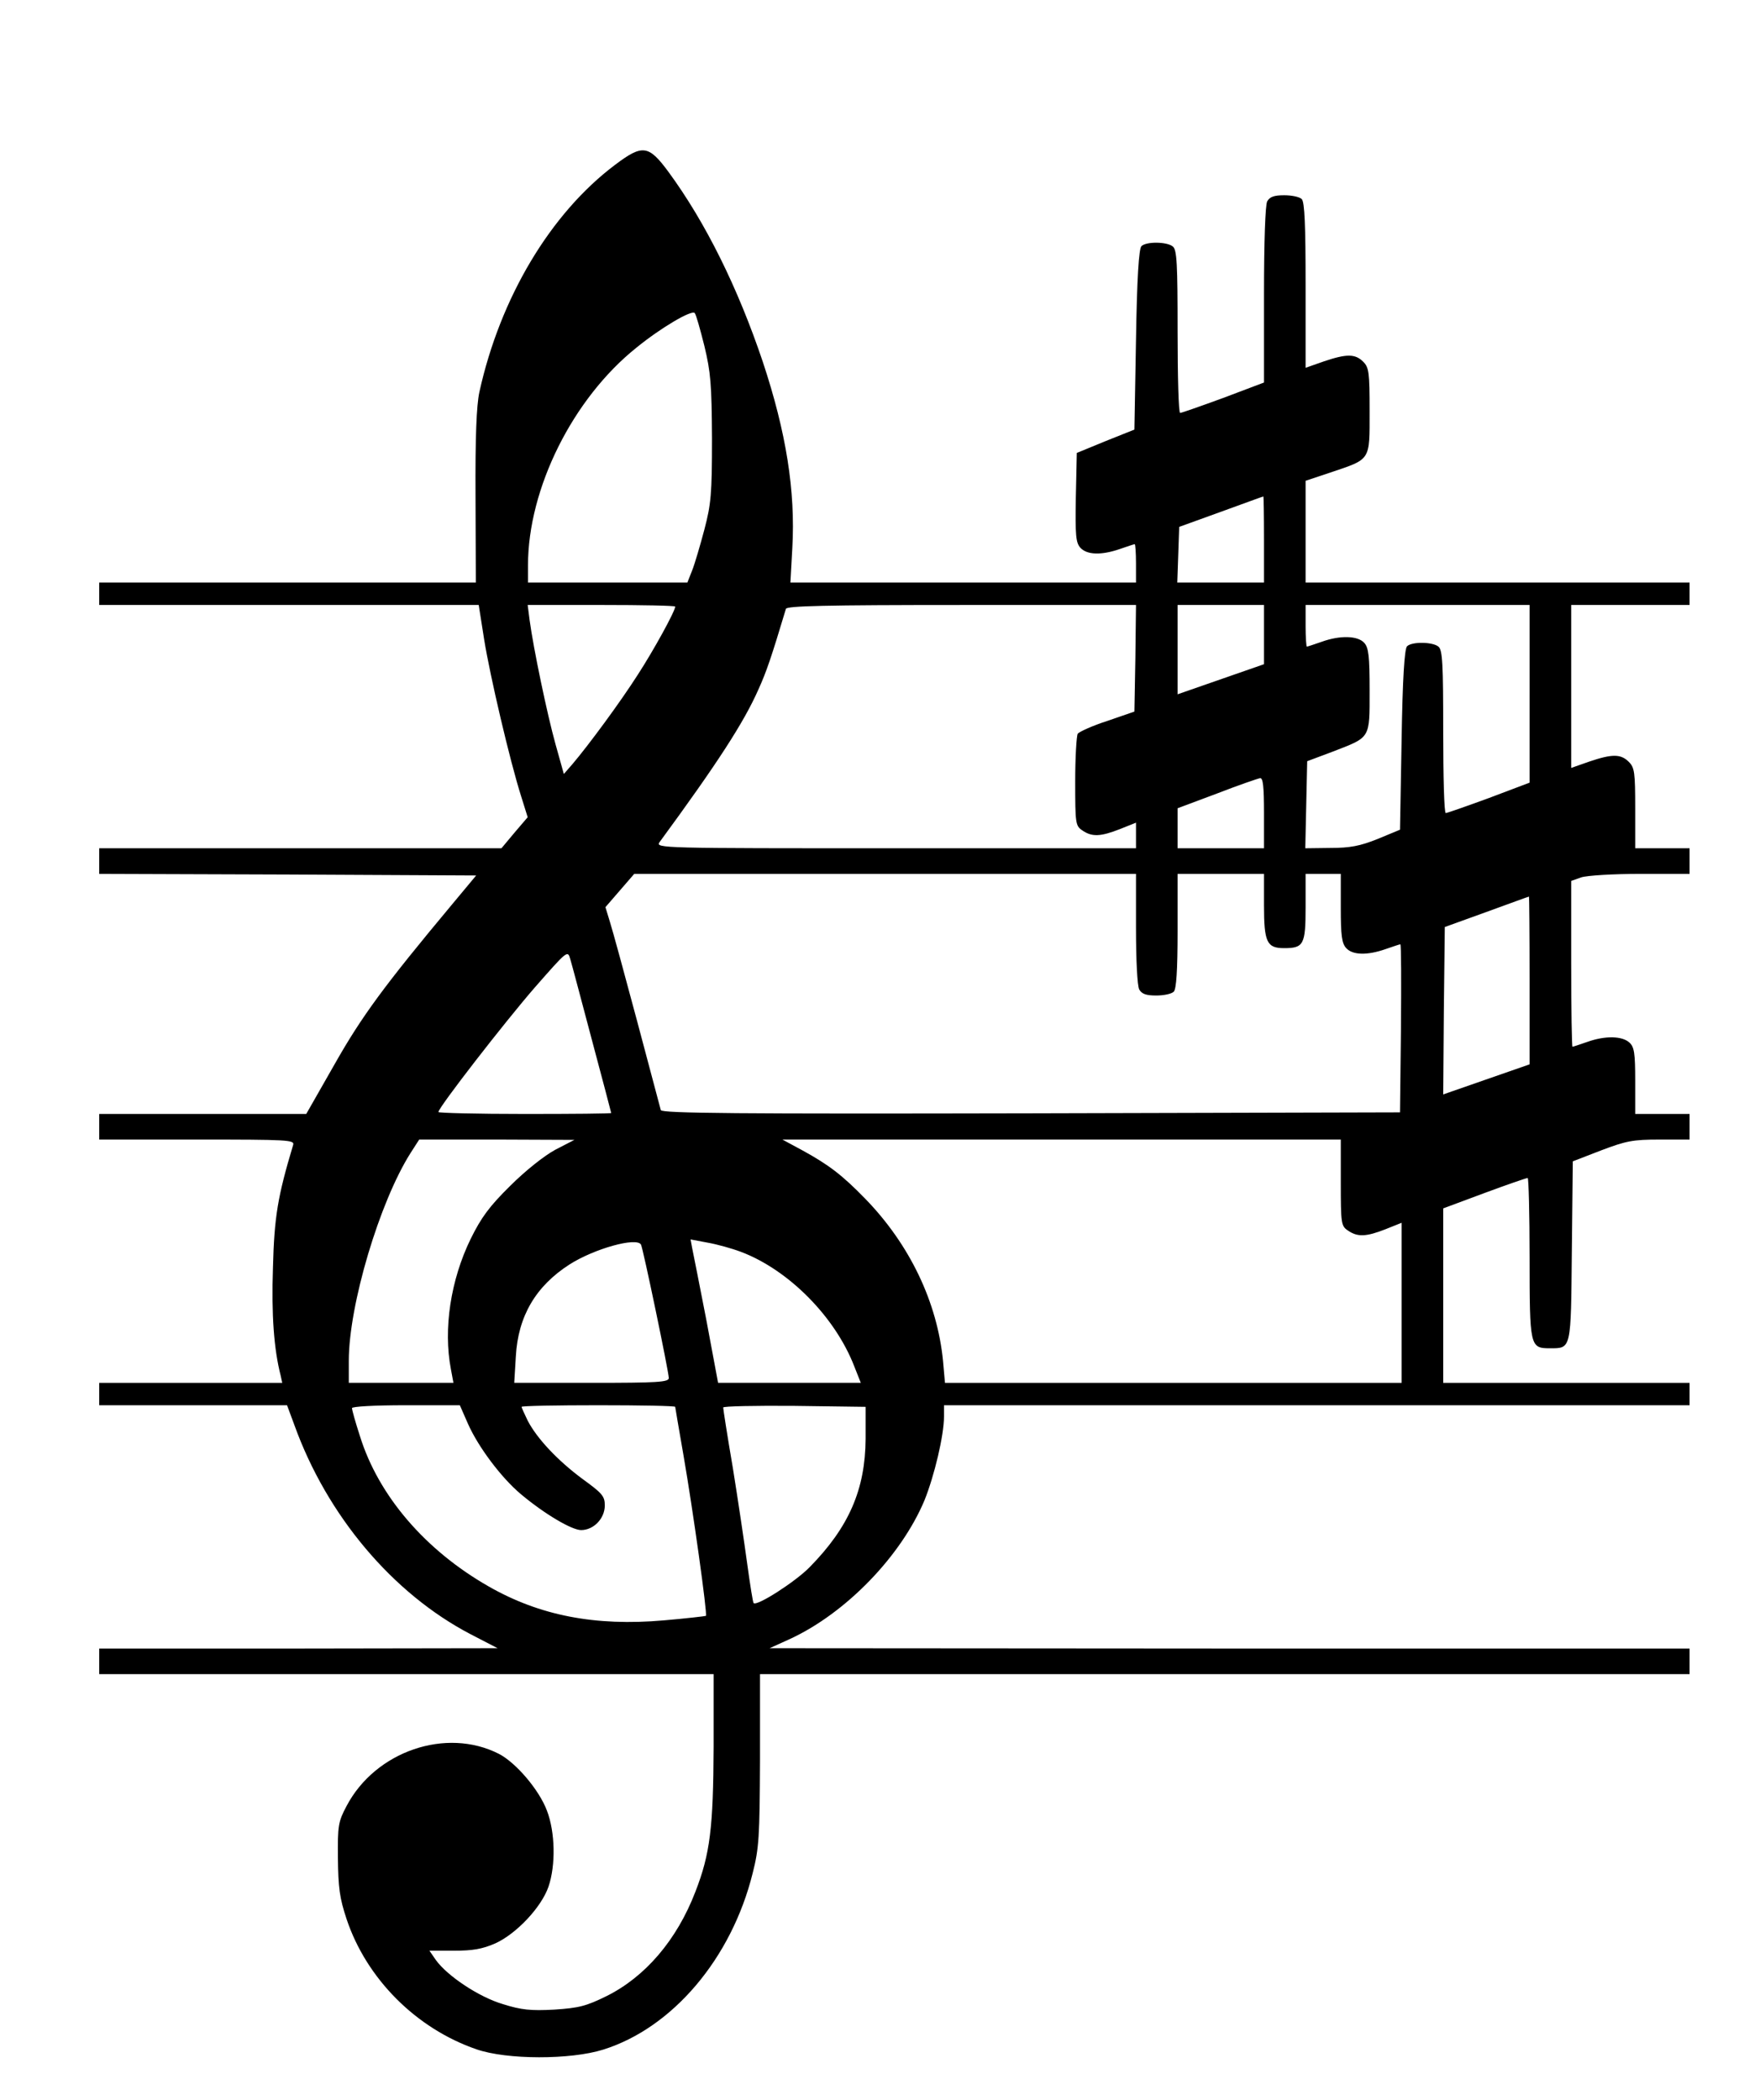 <?xml version="1.0" standalone="no"?>
<!DOCTYPE svg PUBLIC "-//W3C//DTD SVG 20010904//EN"
 "http://www.w3.org/TR/2001/REC-SVG-20010904/DTD/svg10.dtd">
<svg version="1.0" xmlns="http://www.w3.org/2000/svg"
 width="550pt" height="656pt" viewBox="0 0 550 656"
 preserveAspectRatio="xMidYMid meet">
<g transform="translate(0,656) scale(0.1,-0.1)"
fill="#000000" stroke="none">
<path d="M1922 6045 c-202 -152 -359 -415 -424 -710 -9 -42 -13 -140 -12 -327
l1 -268 -589 0 -588 0 0 -35 0 -35 593 0 593 0 17 -108 c18 -112 80 -378 116
-491 l20 -64 -41 -48 -41 -49 -629 0 -628 0 0 -40 0 -40 589 -2 589 -3 -75
-90 c-212 -254 -282 -349 -367 -499 l-89 -156 -324 0 -323 0 0 -40 0 -40 306
0 c286 0 305 -1 300 -17 -48 -160 -59 -224 -63 -383 -5 -148 3 -255 24 -337
l5 -23 -286 0 -286 0 0 -35 0 -35 294 0 293 0 23 -62 c102 -283 307 -526 550
-653 l85 -44 -622 -1 -623 0 0 -40 0 -40 960 0 960 0 0 -227 c-1 -253 -11
-335 -57 -453 -58 -151 -157 -266 -278 -326 -63 -31 -86 -37 -163 -42 -73 -4
-103 -1 -160 17 -75 22 -174 88 -210 138 l-20 29 76 0 c59 0 89 5 130 23 66
30 144 113 166 177 23 67 21 171 -5 238 -24 64 -96 149 -150 177 -165 84 -386
8 -476 -163 -26 -49 -28 -61 -27 -163 1 -91 5 -124 27 -190 62 -186 217 -342
406 -407 95 -33 294 -33 396 -1 217 68 401 285 467 551 20 78 22 114 23 354
l0 268 1453 0 1452 0 0 40 0 40 -1437 0 -1438 1 64 29 c175 81 347 259 420
433 31 77 61 203 61 262 l0 35 1165 0 1165 0 0 35 0 35 -385 0 -385 0 0 273 0
272 129 48 c70 26 131 47 135 47 3 0 6 -112 6 -248 0 -278 1 -284 63 -284 68
0 66 -6 69 304 l3 280 88 34 c79 30 100 34 183 34 l94 0 0 40 0 40 -85 0 -85
0 0 103 c0 88 -3 106 -18 120 -23 21 -76 22 -132 2 -23 -8 -44 -15 -46 -15 -2
0 -4 117 -4 259 l0 259 31 11 c18 6 100 11 185 11 l154 0 0 40 0 40 -85 0 -85
0 0 125 c0 112 -2 127 -20 145 -25 25 -52 25 -123 1 l-57 -20 0 255 0 254 185
0 185 0 0 35 0 35 -600 0 -600 0 0 159 0 159 78 26 c127 43 122 35 122 192 0
121 -2 136 -20 154 -25 25 -52 25 -123 1 l-57 -20 0 258 c0 186 -3 260 -12
269 -7 7 -31 12 -55 12 -32 0 -45 -5 -53 -19 -6 -12 -10 -124 -10 -293 l0
-273 -127 -48 c-71 -26 -131 -47 -135 -47 -5 0 -8 114 -8 254 0 211 -2 256
-15 266 -18 15 -83 16 -98 1 -8 -8 -14 -100 -17 -292 l-5 -281 -90 -36 -90
-37 -3 -139 c-2 -119 0 -141 14 -157 21 -23 66 -24 124 -4 23 8 44 15 46 15 2
0 4 -27 4 -60 l0 -60 -540 0 -540 0 6 108 c10 178 -19 361 -92 581 -78 232
-179 436 -295 594 -62 84 -81 87 -167 22z m279 -565 c20 -83 23 -120 24 -290
0 -174 -3 -205 -24 -285 -13 -49 -30 -107 -38 -127 l-15 -38 -249 0 -249 0 0
54 c0 240 140 521 339 680 76 62 173 119 182 108 4 -4 17 -50 30 -102z m1749
-605 l0 -135 -135 0 -136 0 3 87 3 87 130 47 c72 26 131 48 133 48 1 1 2 -60
2 -134z m-1840 -210 c0 -14 -67 -136 -117 -213 -55 -86 -153 -219 -204 -279
l-27 -31 -26 93 c-26 93 -69 299 -81 388 l-6 47 230 0 c127 0 231 -2 231 -5z
m1438 -162 l-3 -166 -84 -29 c-47 -15 -88 -34 -93 -40 -4 -7 -8 -75 -8 -150 0
-130 1 -138 22 -152 30 -21 57 -20 118 4 l50 20 0 -40 0 -40 -751 0 c-734 0
-751 0 -738 19 182 248 264 375 309 477 25 55 40 99 86 252 3 9 121 12 549 12
l545 0 -2 -167z m402 75 l0 -93 -135 -47 -135 -47 0 140 0 139 135 0 135 0 0
-92z m830 -186 l0 -277 -127 -48 c-71 -26 -131 -47 -135 -47 -5 0 -8 114 -8
254 0 211 -2 256 -15 266 -18 15 -83 16 -98 1 -8 -8 -14 -101 -17 -293 l-5
-280 -70 -29 c-55 -22 -86 -28 -148 -28 l-78 -1 3 136 3 136 80 30 c119 46
115 39 115 191 0 107 -3 134 -17 149 -20 22 -75 24 -133 3 -23 -8 -44 -15 -46
-15 -2 0 -4 29 -4 65 l0 65 350 0 350 0 0 -278z m-830 -372 l0 -110 -135 0
-135 0 0 63 0 62 123 46 c67 26 128 47 135 48 9 1 12 -27 12 -109z m-400 -361
c0 -98 4 -178 10 -190 8 -14 21 -19 53 -19 24 0 48 5 55 12 8 8 12 65 12 190
l0 178 135 0 135 0 0 -98 c0 -116 9 -134 63 -134 61 0 67 11 67 128 l0 104 55
0 55 0 0 -107 c0 -85 3 -110 17 -125 20 -22 66 -23 123 -3 23 8 44 15 46 15 3
0 3 -118 2 -262 l-3 -263 -1153 -3 c-917 -2 -1153 0 -1157 10 -2 7 -35 132
-74 278 -39 146 -77 285 -85 310 l-14 46 45 52 45 52 784 0 784 0 0 -171z
m1230 -161 l0 -263 -135 -47 -135 -47 2 261 3 262 130 47 c72 26 131 48 133
48 1 1 2 -117 2 -261z m-2930 -188 c33 -123 60 -226 60 -227 0 -2 -121 -3
-270 -3 -148 0 -270 3 -270 6 0 14 208 282 302 390 101 115 102 116 110 88 5
-16 35 -130 68 -254z m-115 -342 c-35 -19 -94 -66 -141 -113 -64 -63 -90 -98
-123 -165 -63 -129 -86 -282 -62 -407 l8 -43 -163 0 -164 0 0 69 c0 174 96
496 193 649 l27 42 243 0 242 -1 -60 -31z m2455 -102 c0 -128 1 -136 22 -150
30 -21 57 -20 118 4 l50 20 0 -250 0 -250 -714 0 -713 0 -6 68 c-18 184 -104
364 -243 507 -72 74 -114 106 -196 151 l-63 34 873 0 872 0 0 -134z m-1874
-217 c148 -56 293 -202 353 -356 l21 -53 -223 0 -223 0 -37 198 c-21 108 -41
209 -44 223 l-5 27 53 -10 c29 -5 76 -18 105 -29z m-313 23 c6 -9 87 -398 87
-417 0 -13 -36 -15 -241 -15 l-242 0 5 83 c7 125 62 219 168 287 77 49 209 86
223 62z m-541 -559 c32 -73 105 -170 166 -221 74 -62 159 -112 188 -112 39 0
74 36 74 77 0 29 -8 38 -70 83 -77 57 -142 126 -171 182 -10 21 -19 40 -19 43
0 3 108 5 240 5 132 0 240 -2 240 -5 0 -2 12 -71 26 -152 29 -167 75 -495 70
-501 -2 -1 -61 -8 -131 -14 -215 -19 -389 15 -548 106 -198 113 -344 283 -402
469 -14 43 -25 82 -25 88 0 5 69 9 169 9 l168 0 25 -57z m1243 -48 c-1 -158
-52 -276 -175 -401 -44 -45 -165 -123 -175 -112 -2 1 -11 57 -20 123 -9 66
-29 201 -45 300 -17 99 -30 183 -30 188 0 4 100 6 223 5 l222 -3 0 -100z"/>
</g>
</svg>
